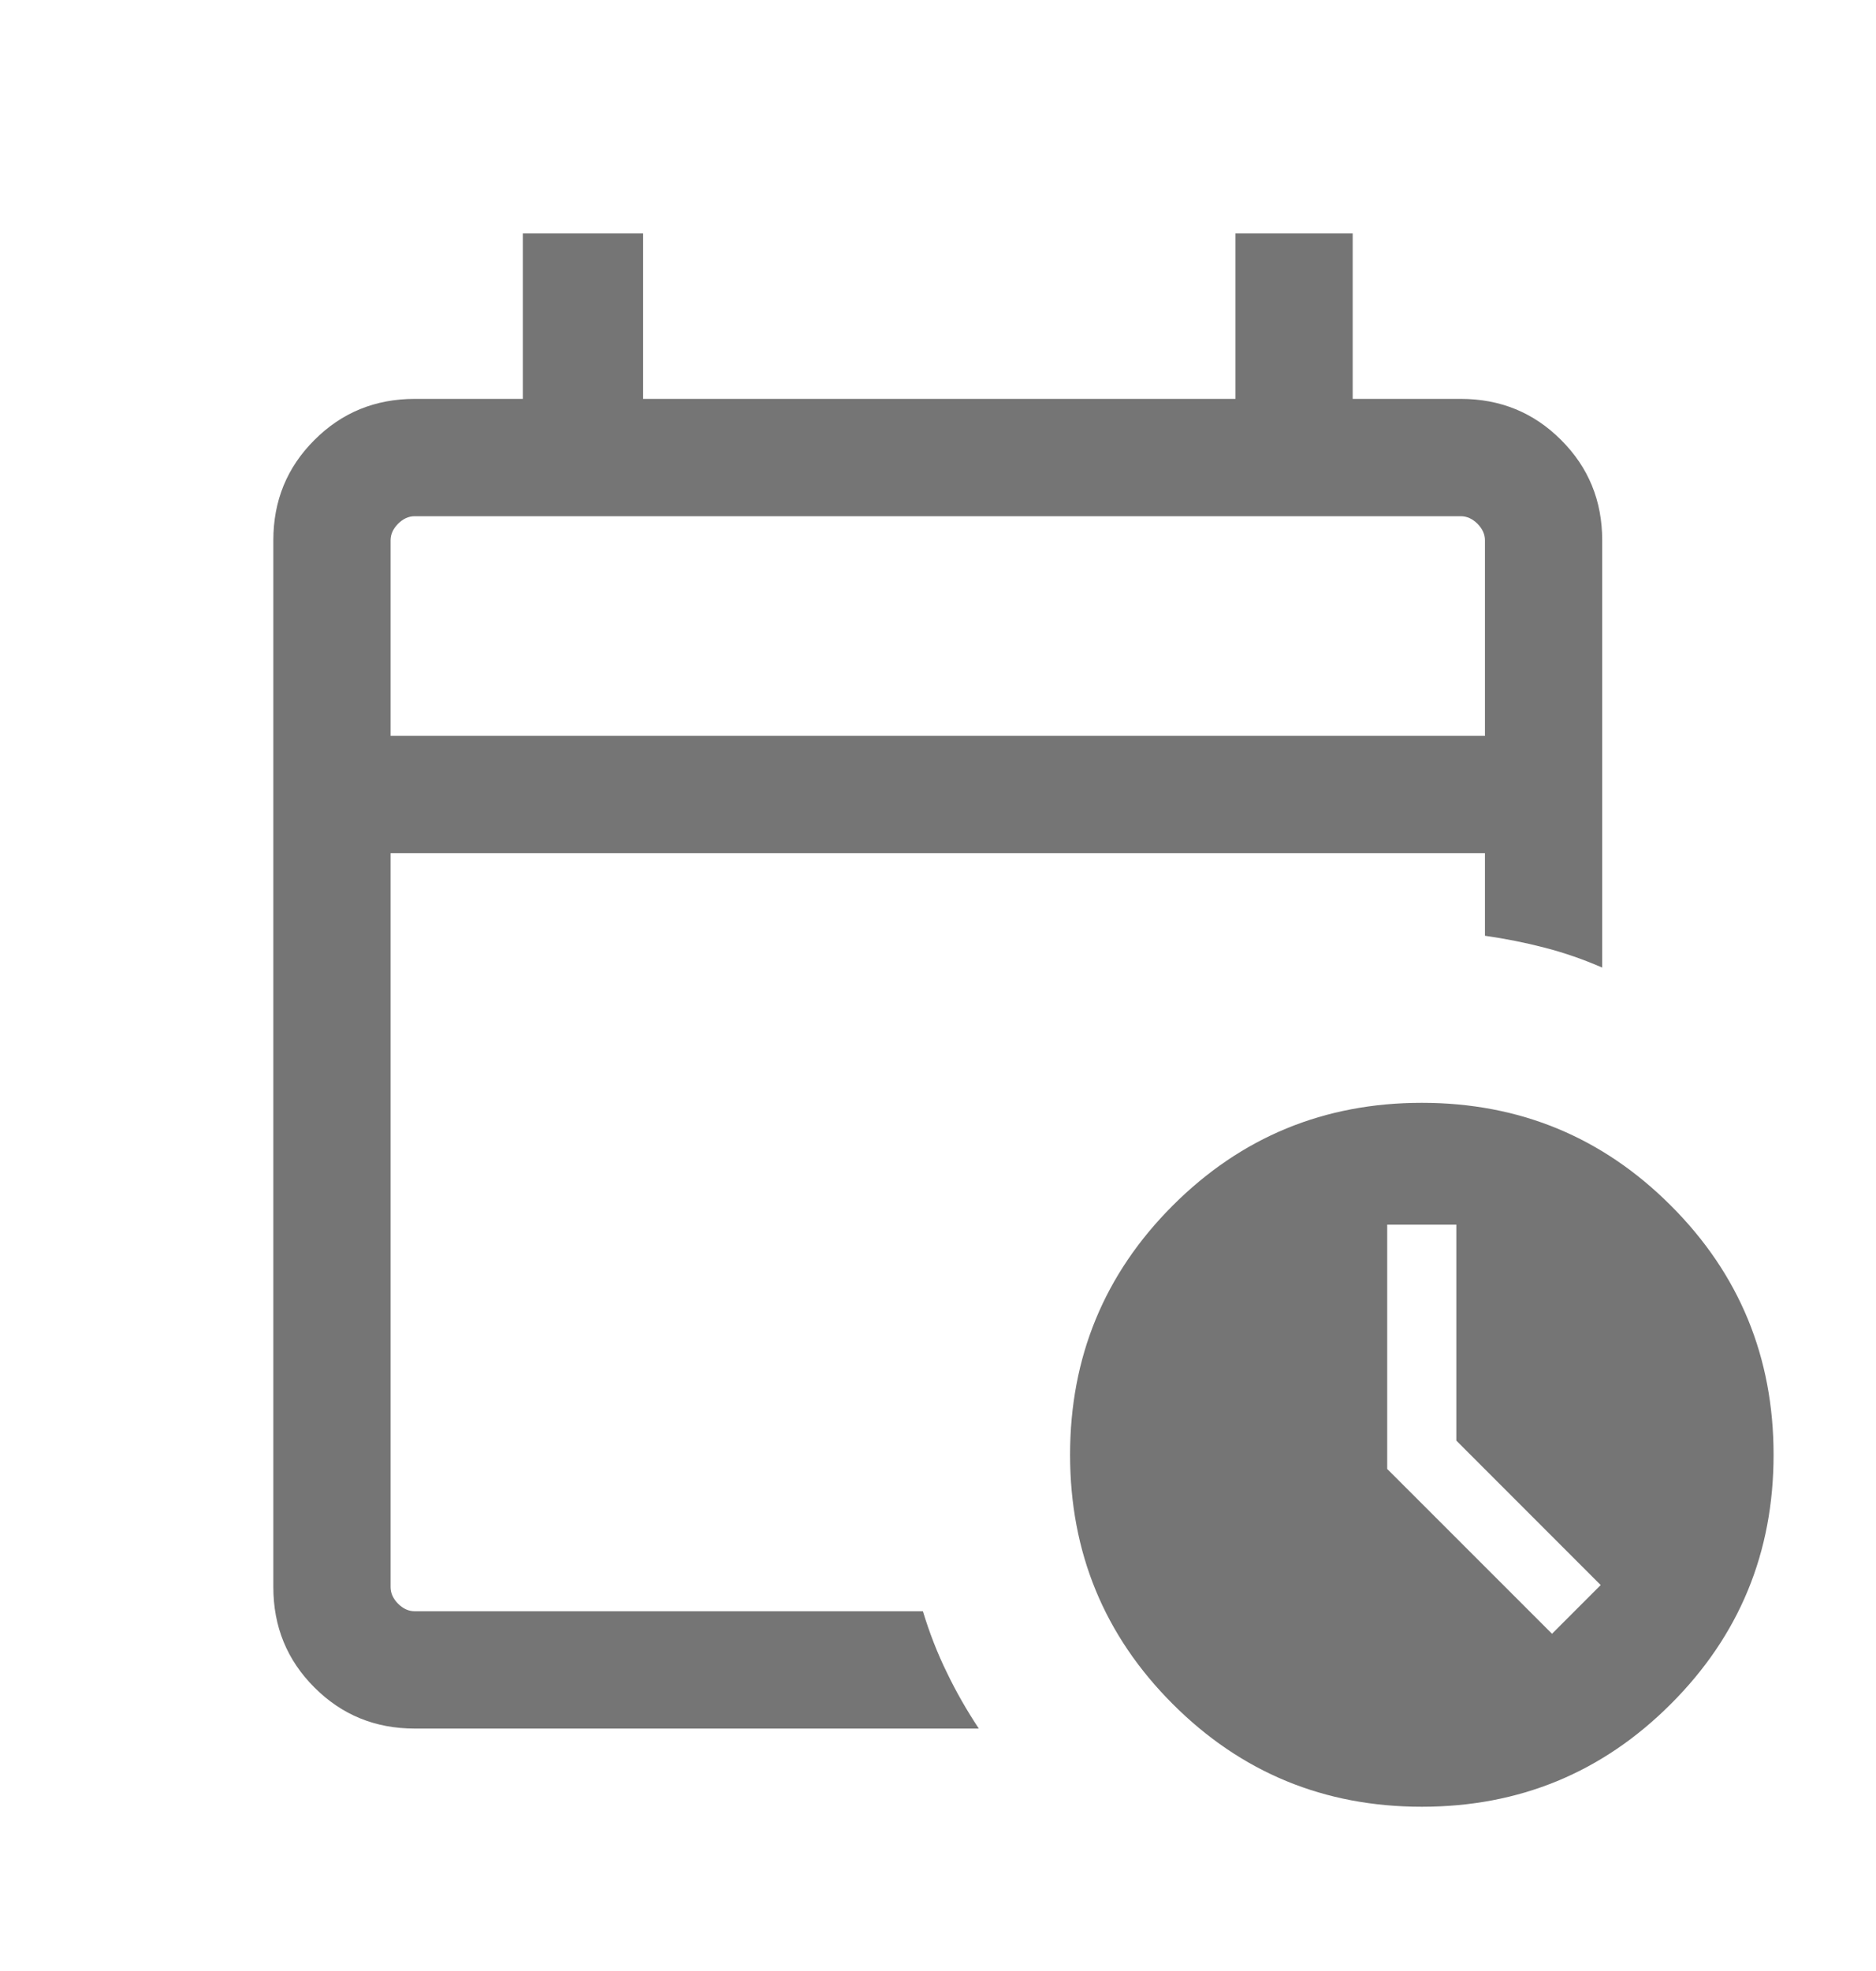 <svg width="20" height="21" viewBox="0 0 20 21" fill="none" xmlns="http://www.w3.org/2000/svg">
<mask id="mask0_9250_118396" style="mask-type:alpha" maskUnits="userSpaceOnUse" x="0" y="0" width="20" height="21">
<rect y="0.5" width="20" height="20" fill="#D9D9D9"/>
</mask>
<g mask="url(#mask0_9250_118396)">
<path d="M4.164 7.84H15.831V5.756C15.831 5.692 15.804 5.634 15.751 5.58C15.697 5.527 15.638 5.5 15.574 5.5H4.421C4.356 5.5 4.298 5.527 4.244 5.58C4.191 5.634 4.164 5.692 4.164 5.756V7.84ZM4.421 18.417C4 18.417 3.643 18.271 3.352 17.979C3.06 17.688 2.914 17.331 2.914 16.91V5.756C2.914 5.335 3.06 4.979 3.352 4.688C3.643 4.396 4 4.25 4.421 4.25H5.574V2.487H6.856V4.25H13.171V2.487H14.421V4.25H15.574C15.995 4.25 16.352 4.396 16.643 4.688C16.935 4.979 17.081 5.335 17.081 5.756V10.309C16.881 10.222 16.677 10.151 16.468 10.097C16.26 10.043 16.047 10.001 15.831 9.97V9.09H4.164V16.91C4.164 16.974 4.191 17.033 4.244 17.087C4.298 17.14 4.356 17.167 4.421 17.167H9.839C9.909 17.397 9.994 17.616 10.095 17.821C10.194 18.027 10.308 18.225 10.435 18.417H4.421ZM15.158 19.25C14.117 19.25 13.232 18.885 12.502 18.155C11.773 17.426 11.408 16.541 11.408 15.5C11.408 14.46 11.773 13.574 12.502 12.845C13.232 12.115 14.117 11.75 15.158 11.75C16.198 11.75 17.083 12.115 17.813 12.845C18.543 13.574 18.908 14.46 18.908 15.5C18.908 16.541 18.543 17.426 17.813 18.155C17.083 18.885 16.198 19.25 15.158 19.25ZM16.546 17.407L17.065 16.888L15.526 15.349V13.048H14.789V15.651L16.546 17.407Z" fill="#757575"/>
</g>
</svg>
